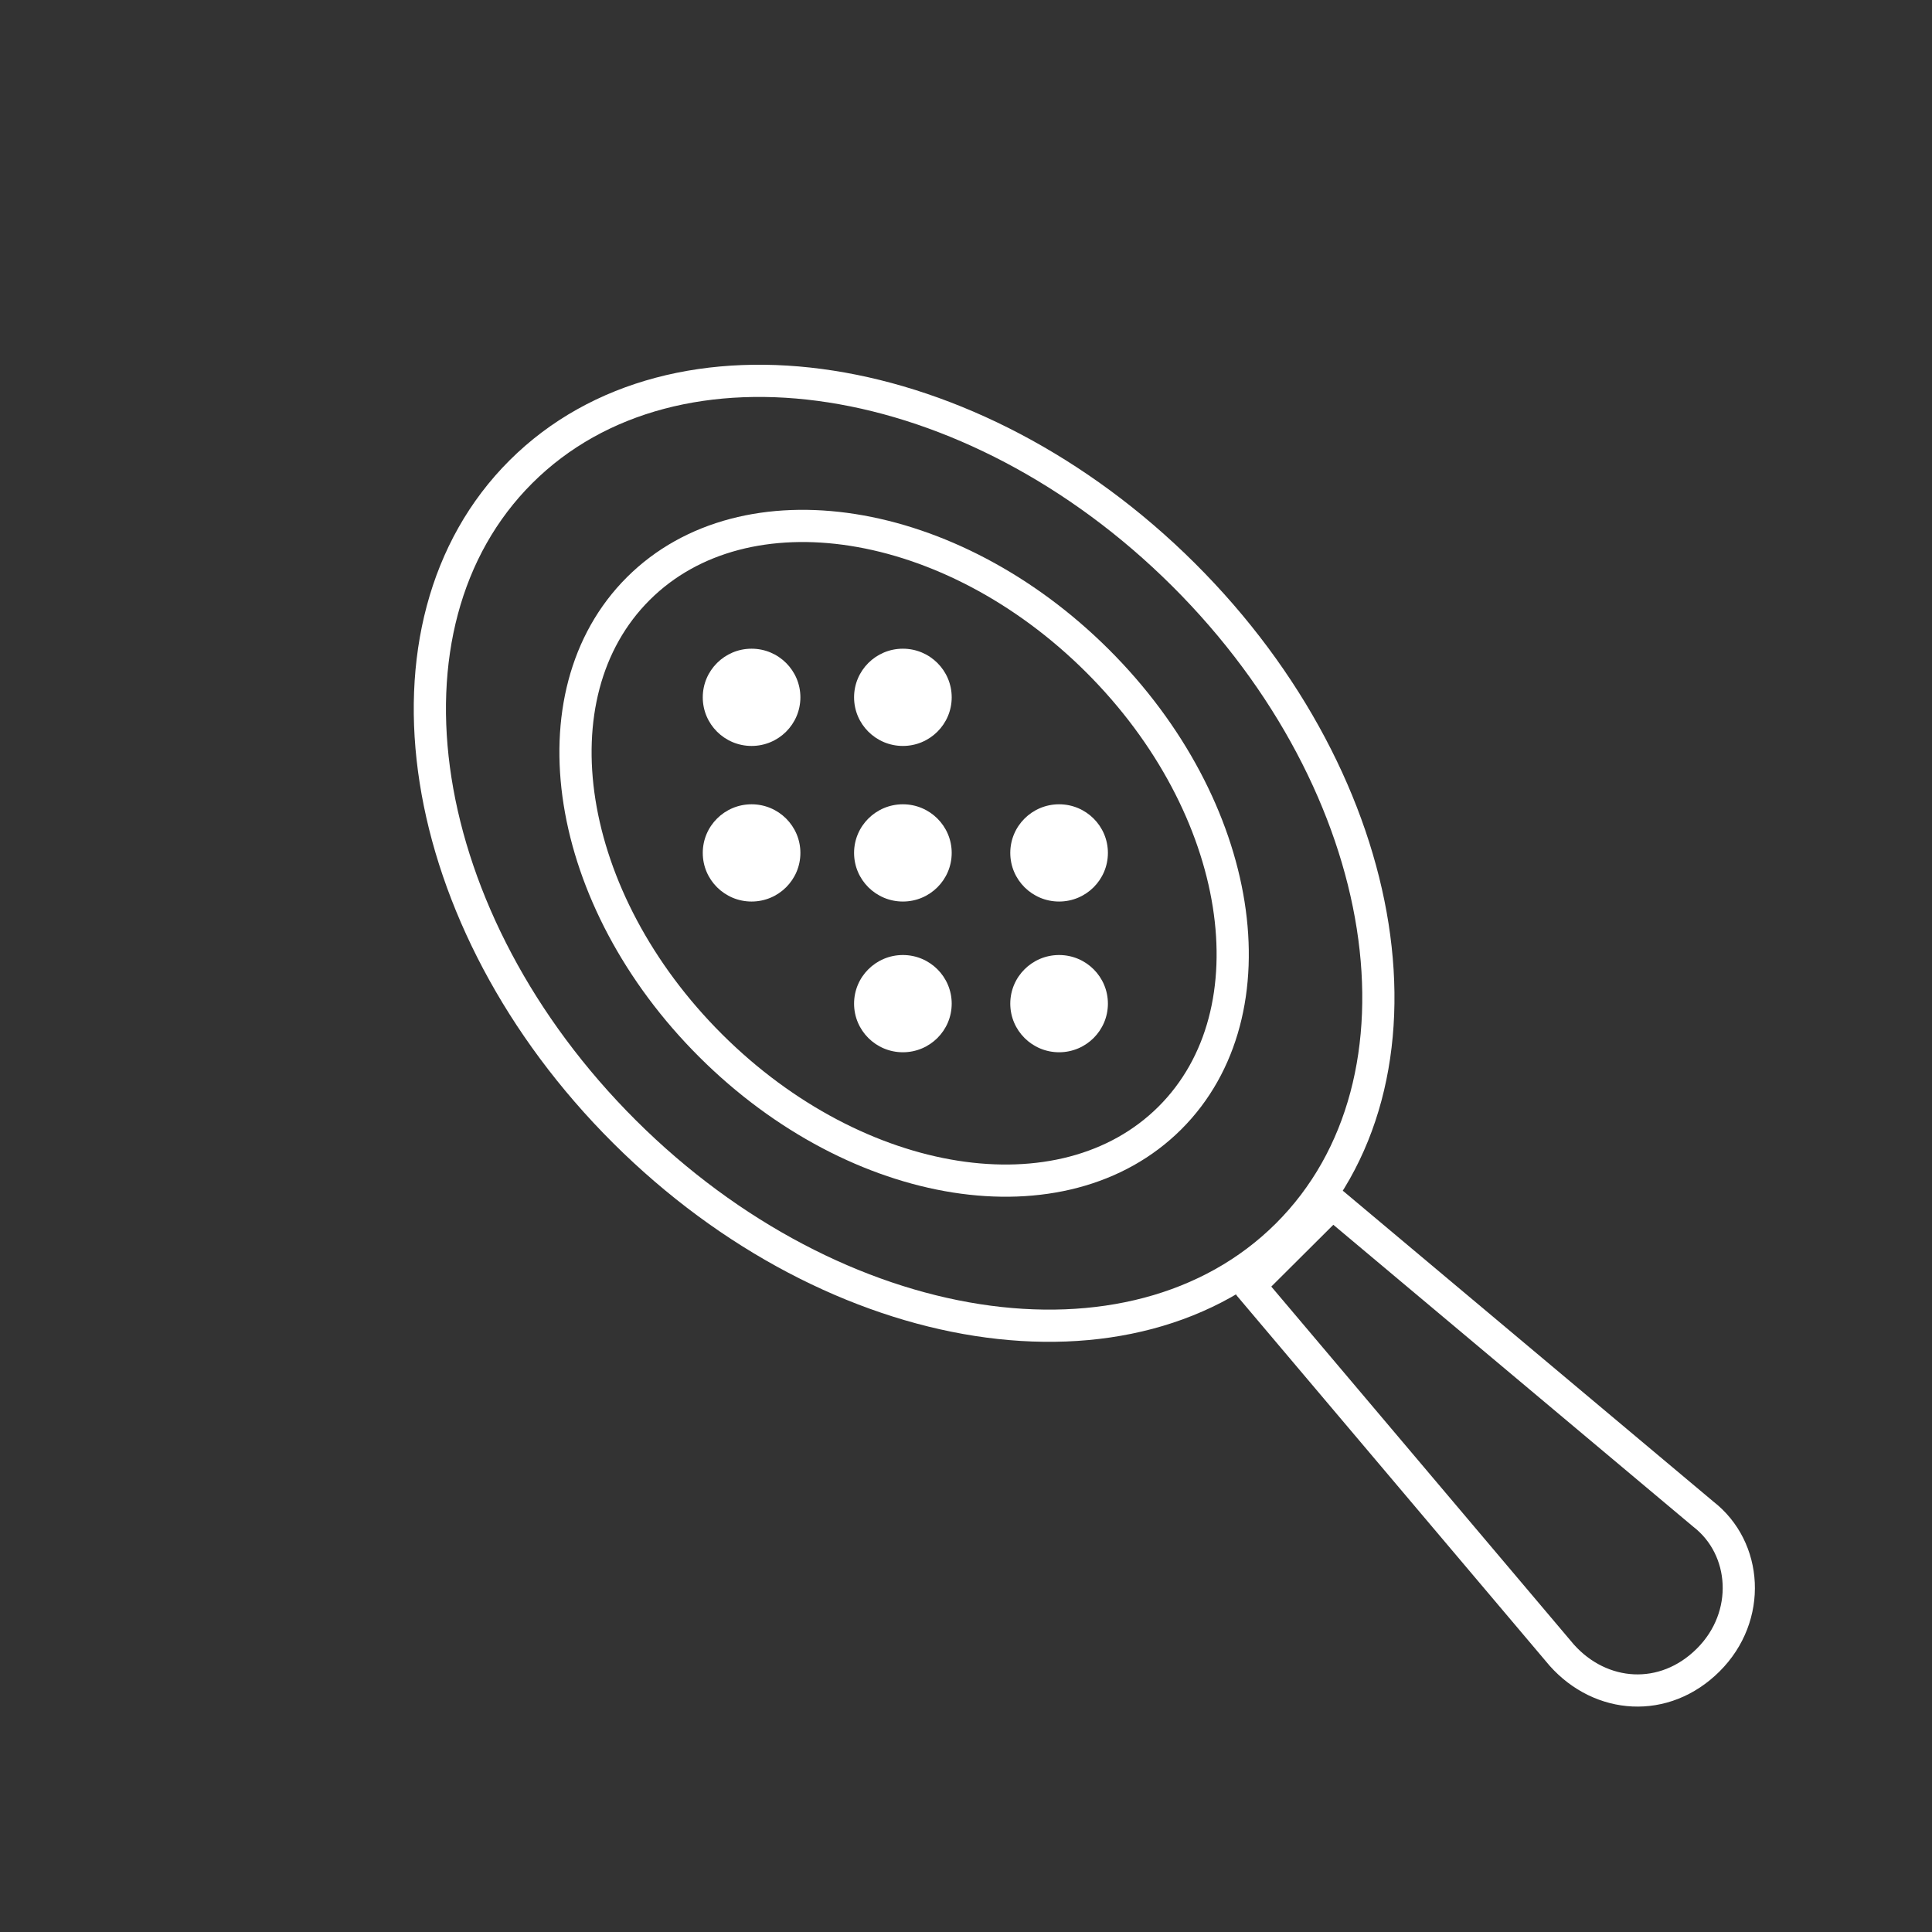 <svg width="60" height="60" viewBox="0 0 60 60" fill="none" xmlns="http://www.w3.org/2000/svg">
<rect x="0" y="0" width="60" height="60" fill="#333333" stroke="none"/>
<path d="M39.975 38.351C44.77 33.574 43.33 24.396 36.76 17.851C30.189 11.306 20.976 9.872 16.181 14.648C11.387 19.424 12.826 28.602 19.397 35.148C25.967 41.693 35.18 43.127 39.975 38.351Z" stroke="white" stroke-miterlimit="10" stroke-linecap="round" stroke-linejoin="round"/>
<path d="M36.331 34.721C39.645 31.418 38.638 25.061 34.08 20.52C29.522 15.98 23.14 14.976 19.825 18.278C16.51 21.581 17.518 27.938 22.076 32.478C26.634 37.019 33.016 38.023 36.331 34.721Z" stroke="white" stroke-miterlimit="10" stroke-linecap="round" stroke-linejoin="round"/>
<path d="M53.05 51.553C51.685 52.912 49.715 52.761 48.502 51.402L38.802 39.927L41.379 37.36L52.898 47.023C54.262 48.08 54.414 50.194 53.05 51.553Z" stroke="white" stroke-miterlimit="10" stroke-linecap="round" stroke-linejoin="round"/>
<path d="M28.04 23.166C28.877 23.166 29.556 22.49 29.556 21.656C29.556 20.823 28.877 20.146 28.04 20.146C27.203 20.146 26.524 20.823 26.524 21.656C26.524 22.49 27.203 23.166 28.04 23.166Z" fill="white"/>
<path d="M23.341 27.998C24.178 27.998 24.857 27.322 24.857 26.488C24.857 25.654 24.178 24.978 23.341 24.978C22.504 24.978 21.825 25.654 21.825 26.488C21.825 27.322 22.504 27.998 23.341 27.998Z" fill="white"/>
<path d="M23.341 23.166C24.178 23.166 24.857 22.49 24.857 21.656C24.857 20.823 24.178 20.146 23.341 20.146C22.504 20.146 21.825 20.823 21.825 21.656C21.825 22.49 22.504 23.166 23.341 23.166Z" fill="white"/>
<path d="M28.04 27.998C28.877 27.998 29.556 27.322 29.556 26.488C29.556 25.654 28.877 24.978 28.04 24.978C27.203 24.978 26.524 25.654 26.524 26.488C26.524 27.322 27.203 27.998 28.04 27.998Z" fill="white"/>
<path d="M32.891 27.998C33.728 27.998 34.407 27.322 34.407 26.488C34.407 25.654 33.728 24.978 32.891 24.978C32.054 24.978 31.375 25.654 31.375 26.488C31.375 27.322 32.054 27.998 32.891 27.998Z" fill="white"/>
<path d="M28.04 32.679C28.877 32.679 29.556 32.003 29.556 31.169C29.556 30.335 28.877 29.659 28.04 29.659C27.203 29.659 26.524 30.335 26.524 31.169C26.524 32.003 27.203 32.679 28.04 32.679Z" fill="white"/>
<path d="M32.891 32.679C33.728 32.679 34.407 32.003 34.407 31.169C34.407 30.335 33.728 29.659 32.891 29.659C32.054 29.659 31.375 30.335 31.375 31.169C31.375 32.003 32.054 32.679 32.891 32.679Z" fill="white"/>
</svg>
